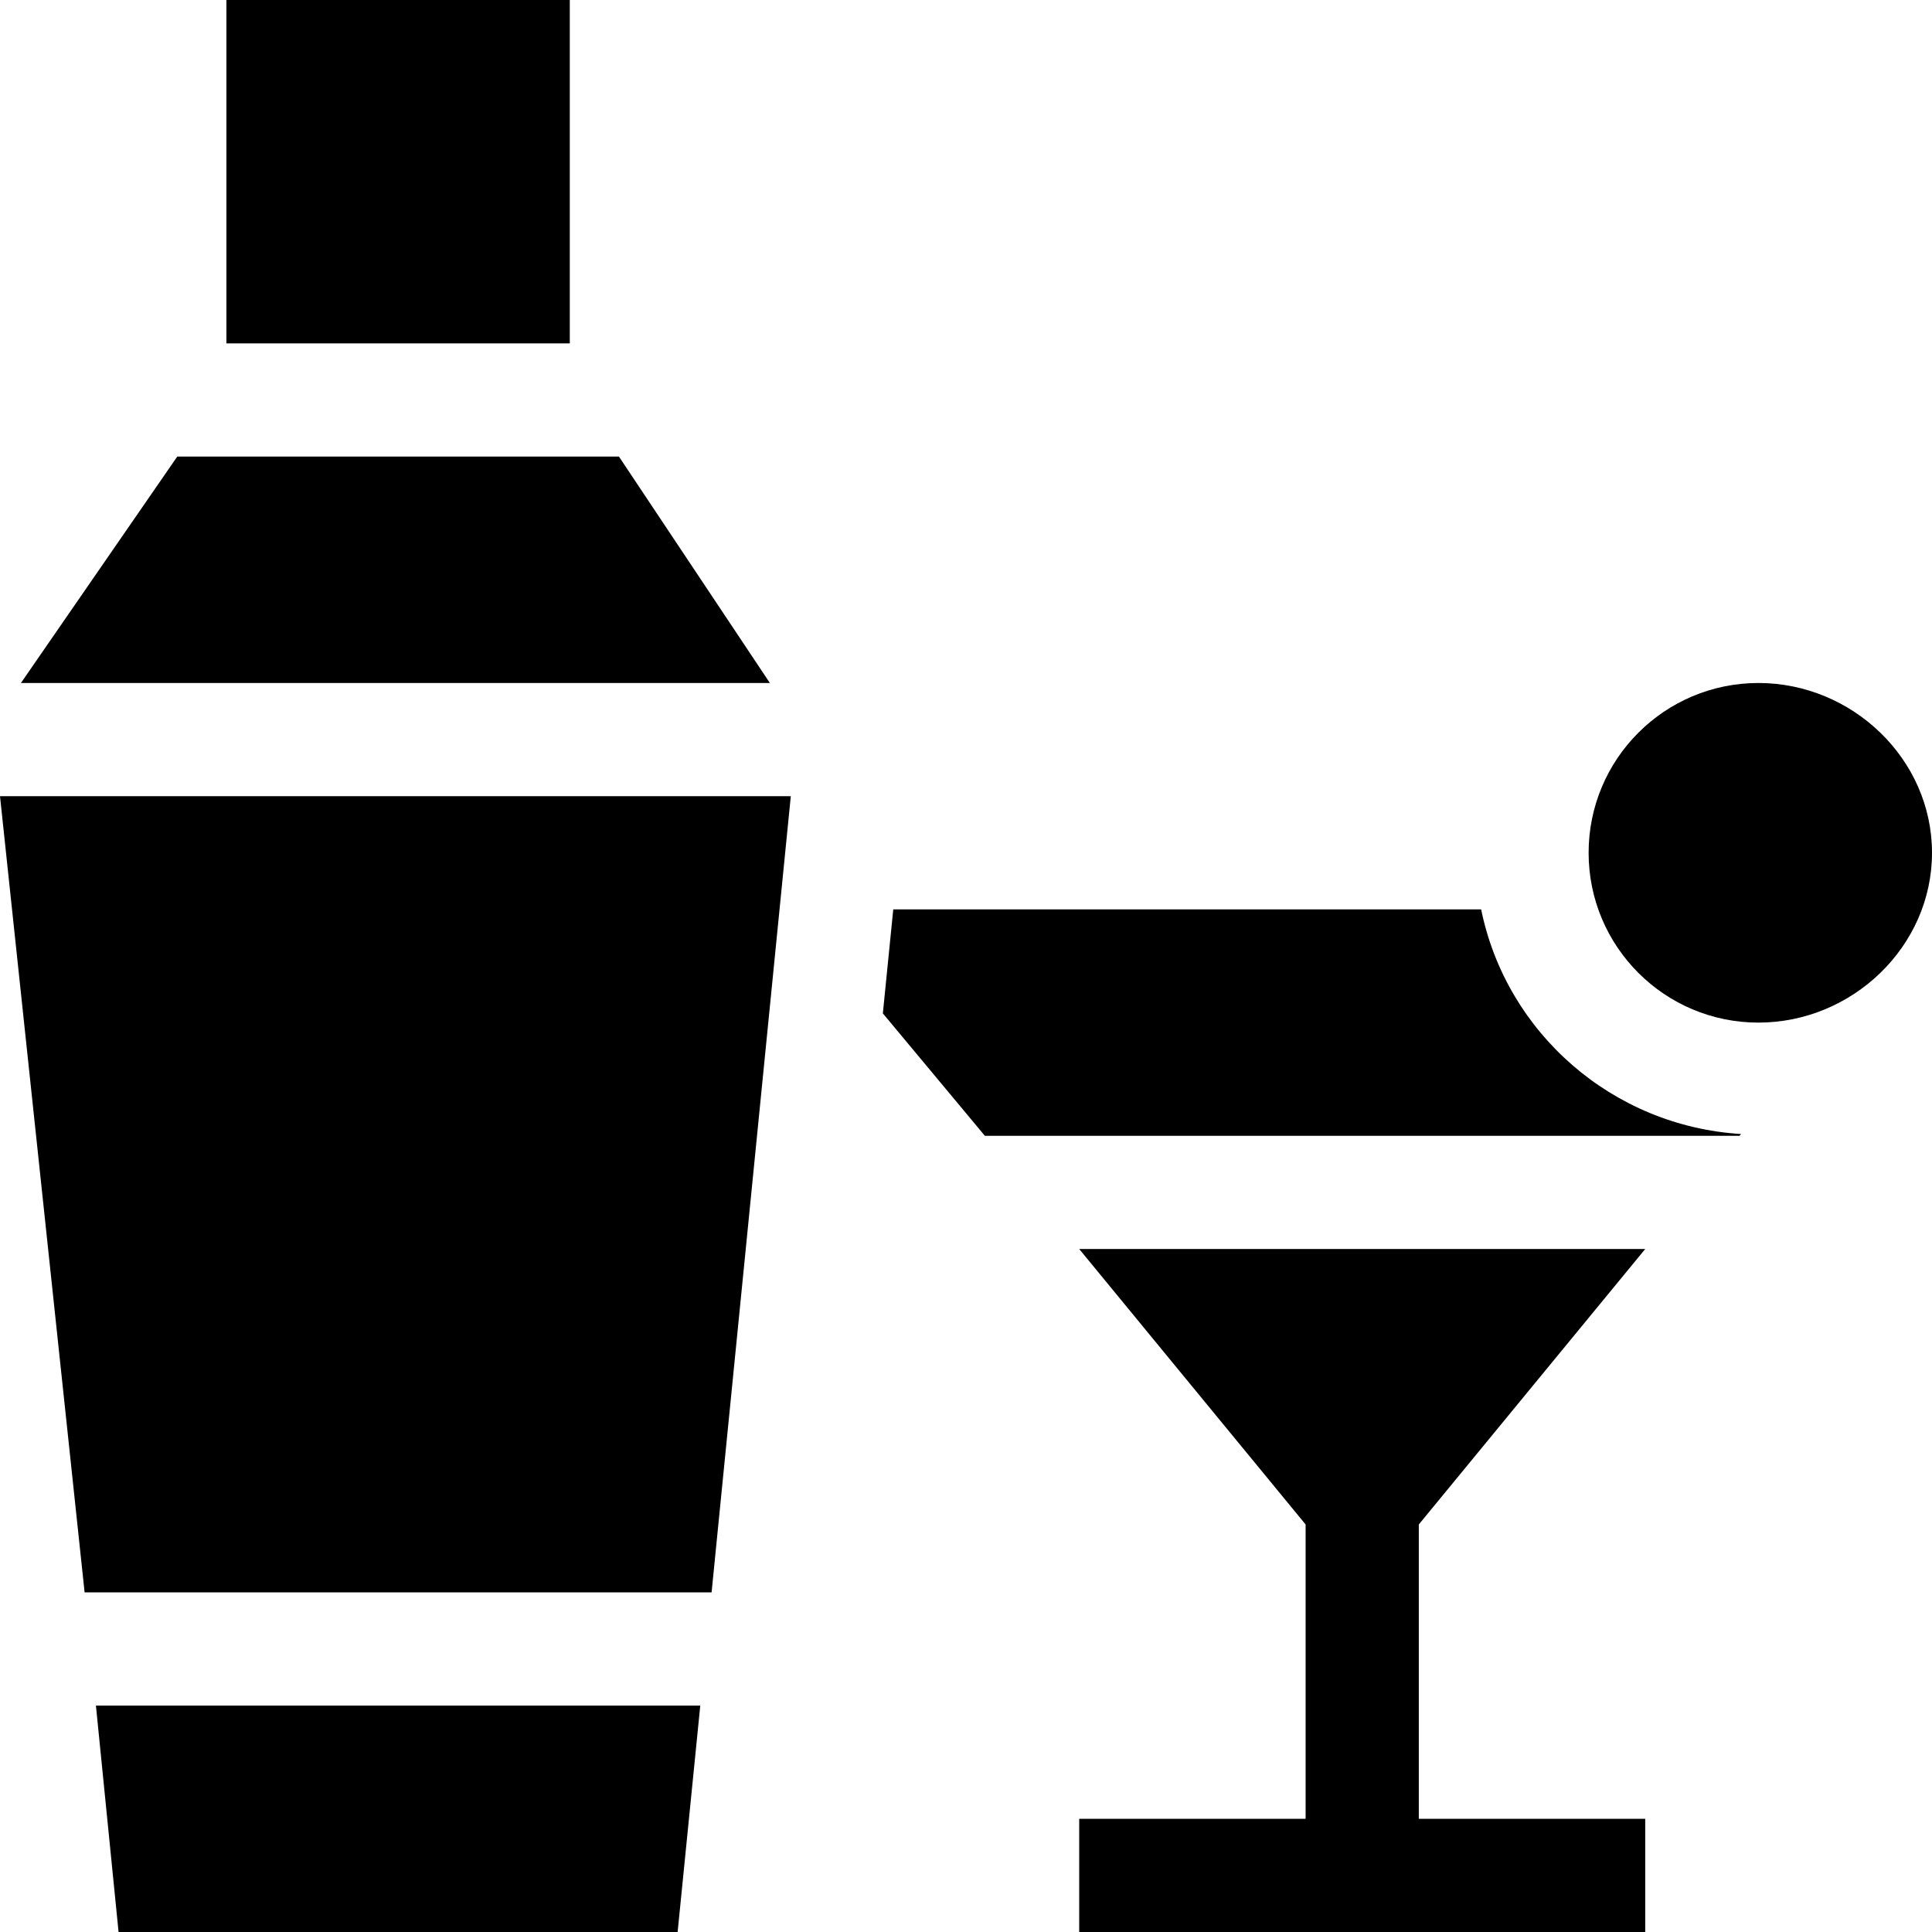 <svg height="512pt" viewBox="0 0 512 512" width="512pt" xmlns="http://www.w3.org/2000/svg"><path d="m436 331h-150l60 73v78h-60v30h150v-30h-60v-78zm0 0"/><path d="m466 181c-24.852 0-45 20.148-45 45s20.148 45 45 45 46-20.148 46-45-21.148-45-46-45zm0 0"/><path d="m461.387 300.531c-34.113-2.117-62.203-26.832-68.867-59.531h-155.797l-2.758 27.559 27.035 32.441h200zm0 0"/><path d="m22.422 422h166.156l20.992-211h-209.57zm0 0"/><path d="m5.547 181h198.477l-39.996-60h-117.055zm0 0"/><path d="m60 0h91v91h-91zm0 0"/><path d="m185.578 452h-160.156l6 60h148.156zm0 0"/></svg>